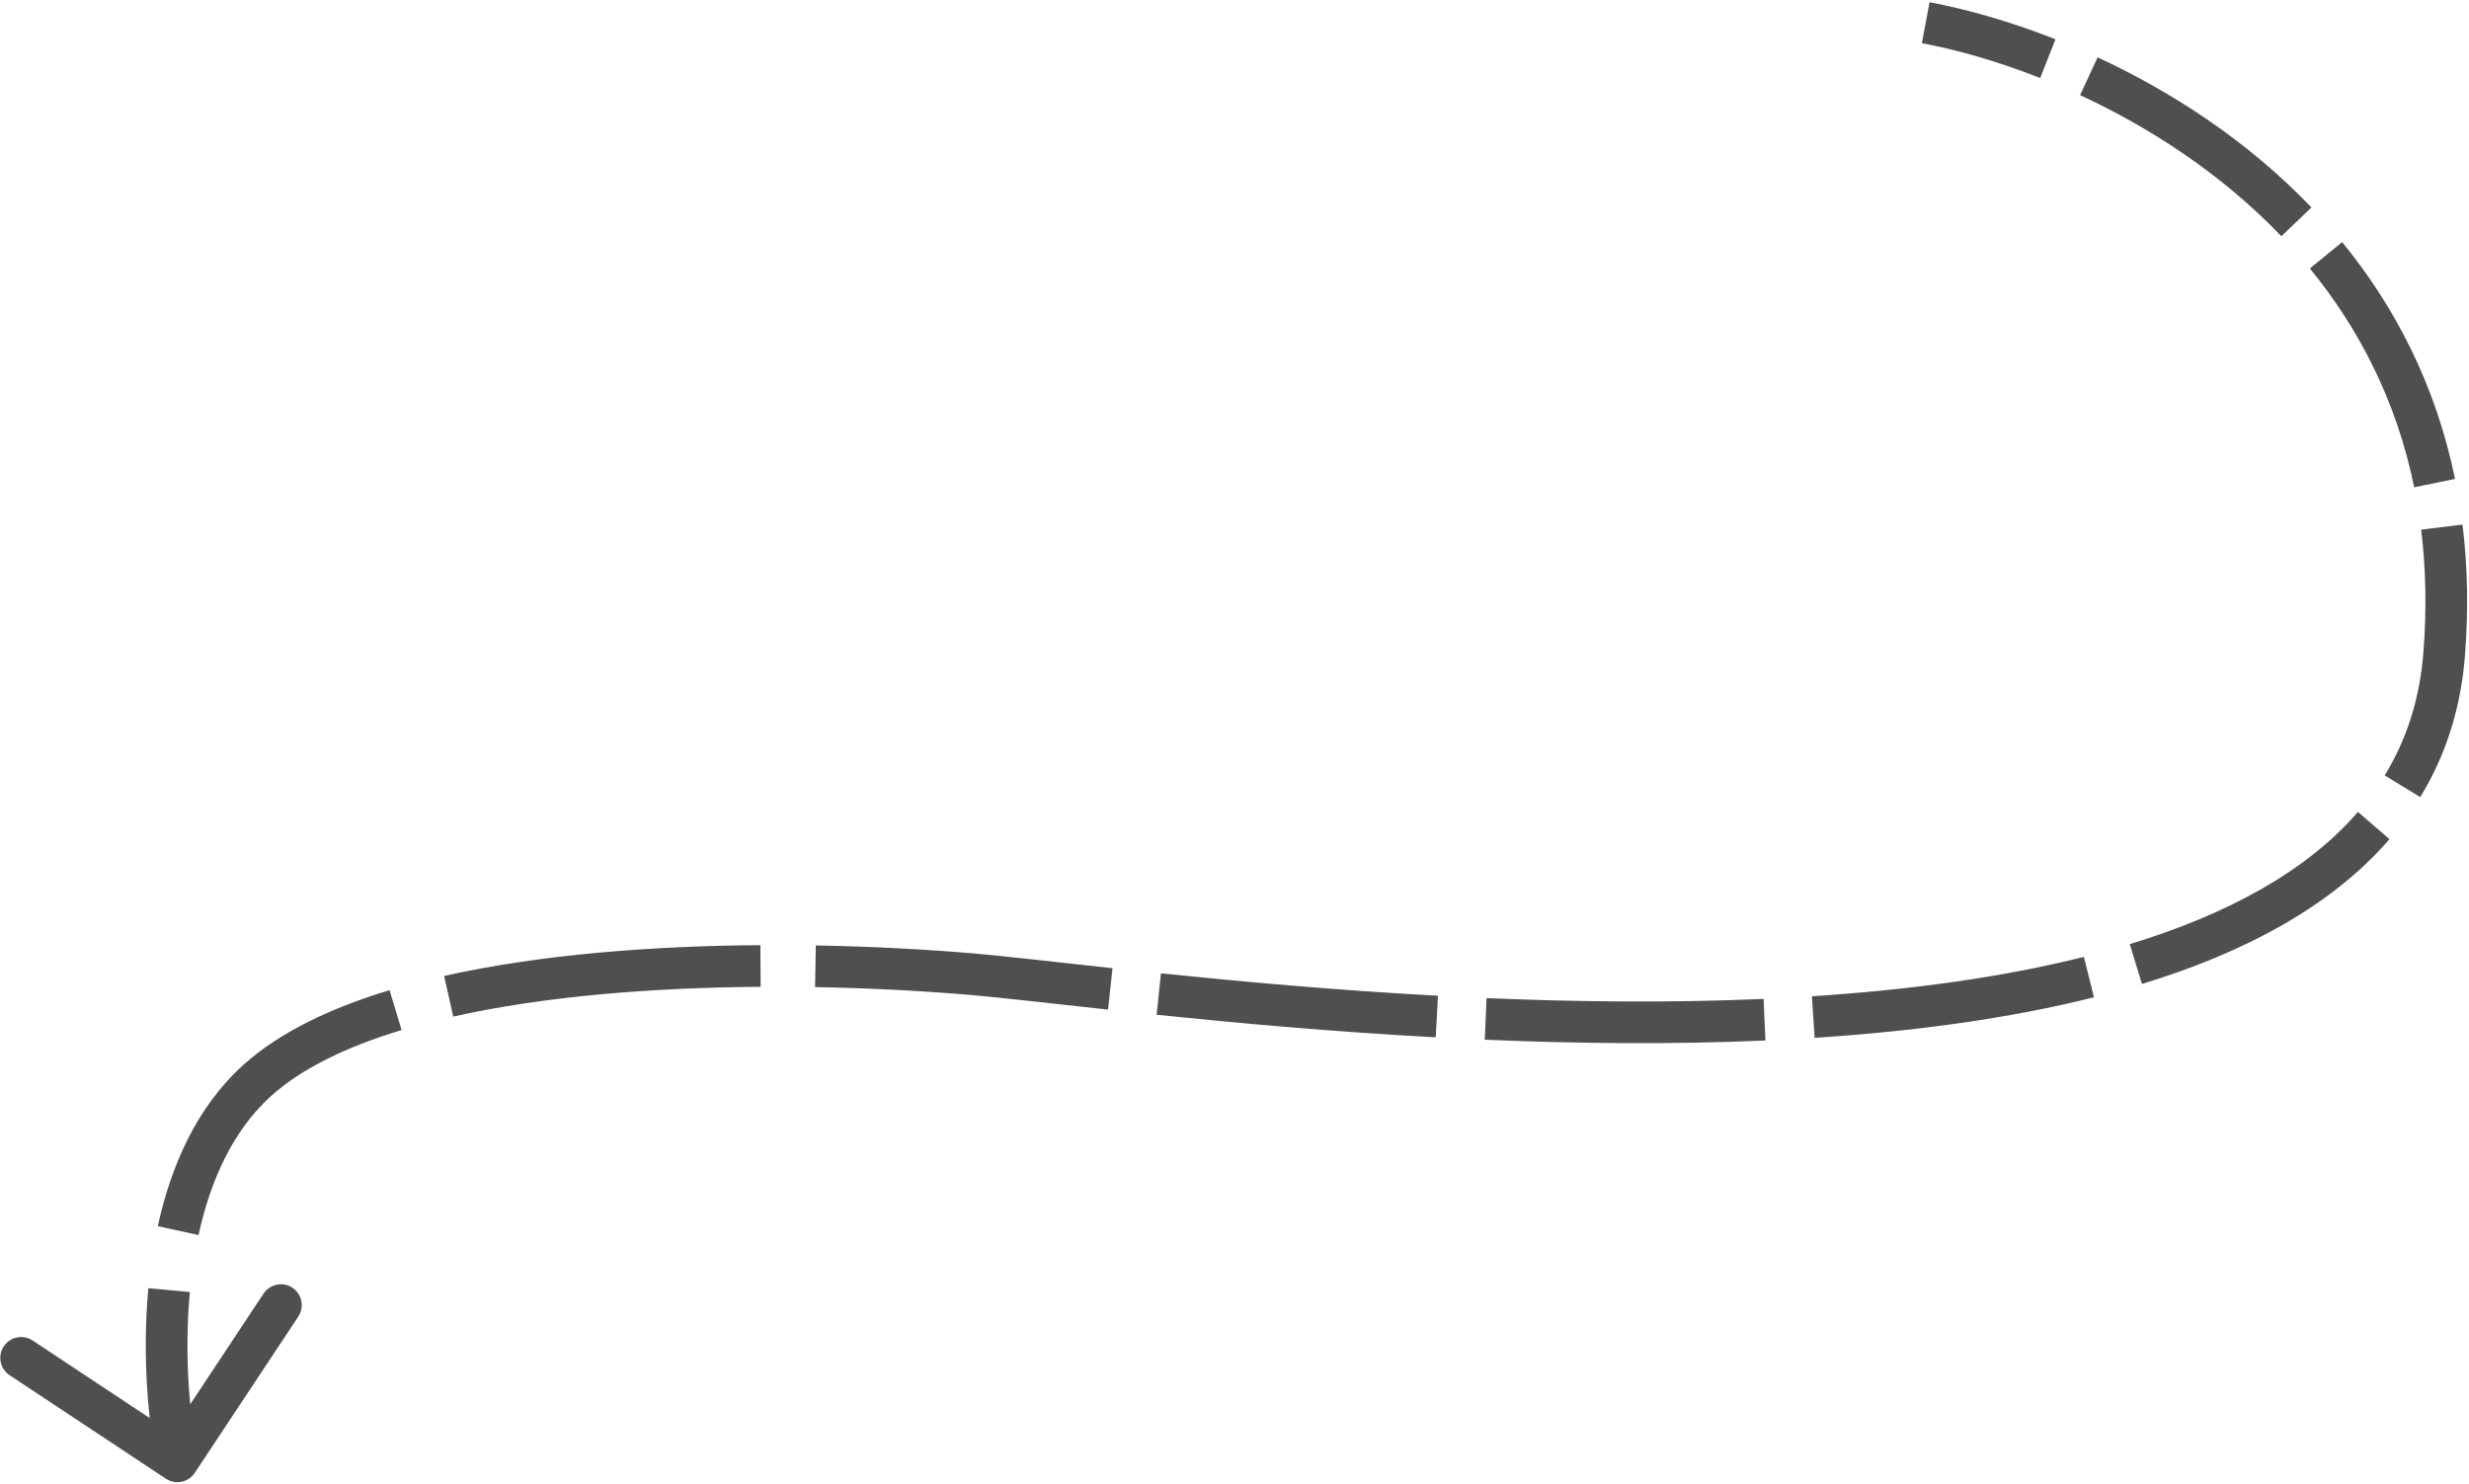 <svg width="326" height="196" viewBox="0 0 326 196" fill="none" xmlns="http://www.w3.org/2000/svg">
<path d="M322.718 86.439L325.46 86.656L322.718 86.439ZM33.918 142.735L32.072 140.697L33.918 142.735ZM21.907 195.293C23.173 196.131 24.879 195.785 25.718 194.518L39.384 173.884C40.222 172.617 39.876 170.911 38.61 170.072C37.343 169.234 35.637 169.58 34.798 170.847L22.651 189.189L4.309 177.041C3.042 176.202 1.336 176.549 0.497 177.815C-0.341 179.082 0.005 180.788 1.272 181.627L21.907 195.293ZM26.12 192.452C25.086 187.364 24.279 179.161 25.067 170.637L19.59 170.131C18.747 179.246 19.601 187.99 20.73 193.548L26.12 192.452ZM26.211 163.113C27.787 155.882 30.762 149.302 35.763 144.774L32.072 140.697C25.915 146.272 22.552 154.075 20.837 161.941L26.211 163.113ZM35.763 144.774C39.775 141.142 45.706 138.248 53.026 136.037L51.435 130.772C43.733 133.098 36.933 136.296 32.072 140.697L35.763 144.774ZM59.843 134.259C72.093 131.513 86.556 130.422 100.434 130.328L100.397 124.828C86.311 124.923 71.418 126.028 58.64 128.892L59.843 134.259ZM107.623 130.366C114.956 130.492 121.939 130.875 128.119 131.401L128.586 125.921C122.286 125.384 115.178 124.995 107.717 124.867L107.623 130.366ZM128.119 131.401C132.041 131.736 138.282 132.47 146.302 133.338L146.894 127.87C138.973 127.013 132.591 126.263 128.586 125.921L128.119 131.401ZM152.72 134.018C163.251 135.105 175.934 136.263 189.571 137L189.868 131.508C176.353 130.777 163.767 129.629 153.285 128.547L152.72 134.018ZM196.044 137.313C208.064 137.826 220.675 137.968 233.102 137.418L232.859 131.924C220.63 132.465 208.184 132.326 196.278 131.818L196.044 137.313ZM239.598 137.065C252.494 136.227 265.092 134.57 276.485 131.709L275.146 126.375C264.171 129.131 251.922 130.753 239.242 131.577L239.598 137.065ZM282.818 129.953C296.201 125.866 307.757 119.783 315.498 110.829L311.337 107.232C304.539 115.096 294.08 120.763 281.211 124.693L282.818 129.953ZM319.564 105.275C322.86 99.881 324.904 93.694 325.46 86.656L319.977 86.223C319.487 92.428 317.701 97.775 314.871 102.407L319.564 105.275ZM325.46 86.656C325.946 80.502 325.809 74.714 325.14 69.278L319.681 69.95C320.303 75.004 320.435 80.421 319.977 86.223L325.46 86.656ZM324.155 63.252C321.601 50.791 316.17 40.441 309.249 31.974L304.99 35.455C311.4 43.297 316.407 52.845 318.767 64.357L324.155 63.252ZM305.198 27.399C296.694 18.51 286.593 12.038 276.963 7.574L274.65 12.564C283.796 16.804 293.29 22.908 301.224 31.201L305.198 27.399ZM271.399 5.189C265.366 2.809 259.648 1.208 254.771 0.297L253.76 5.703C258.275 6.547 263.656 8.047 269.38 10.305L271.399 5.189Z" fill="#4F4F4F"/>
</svg>
